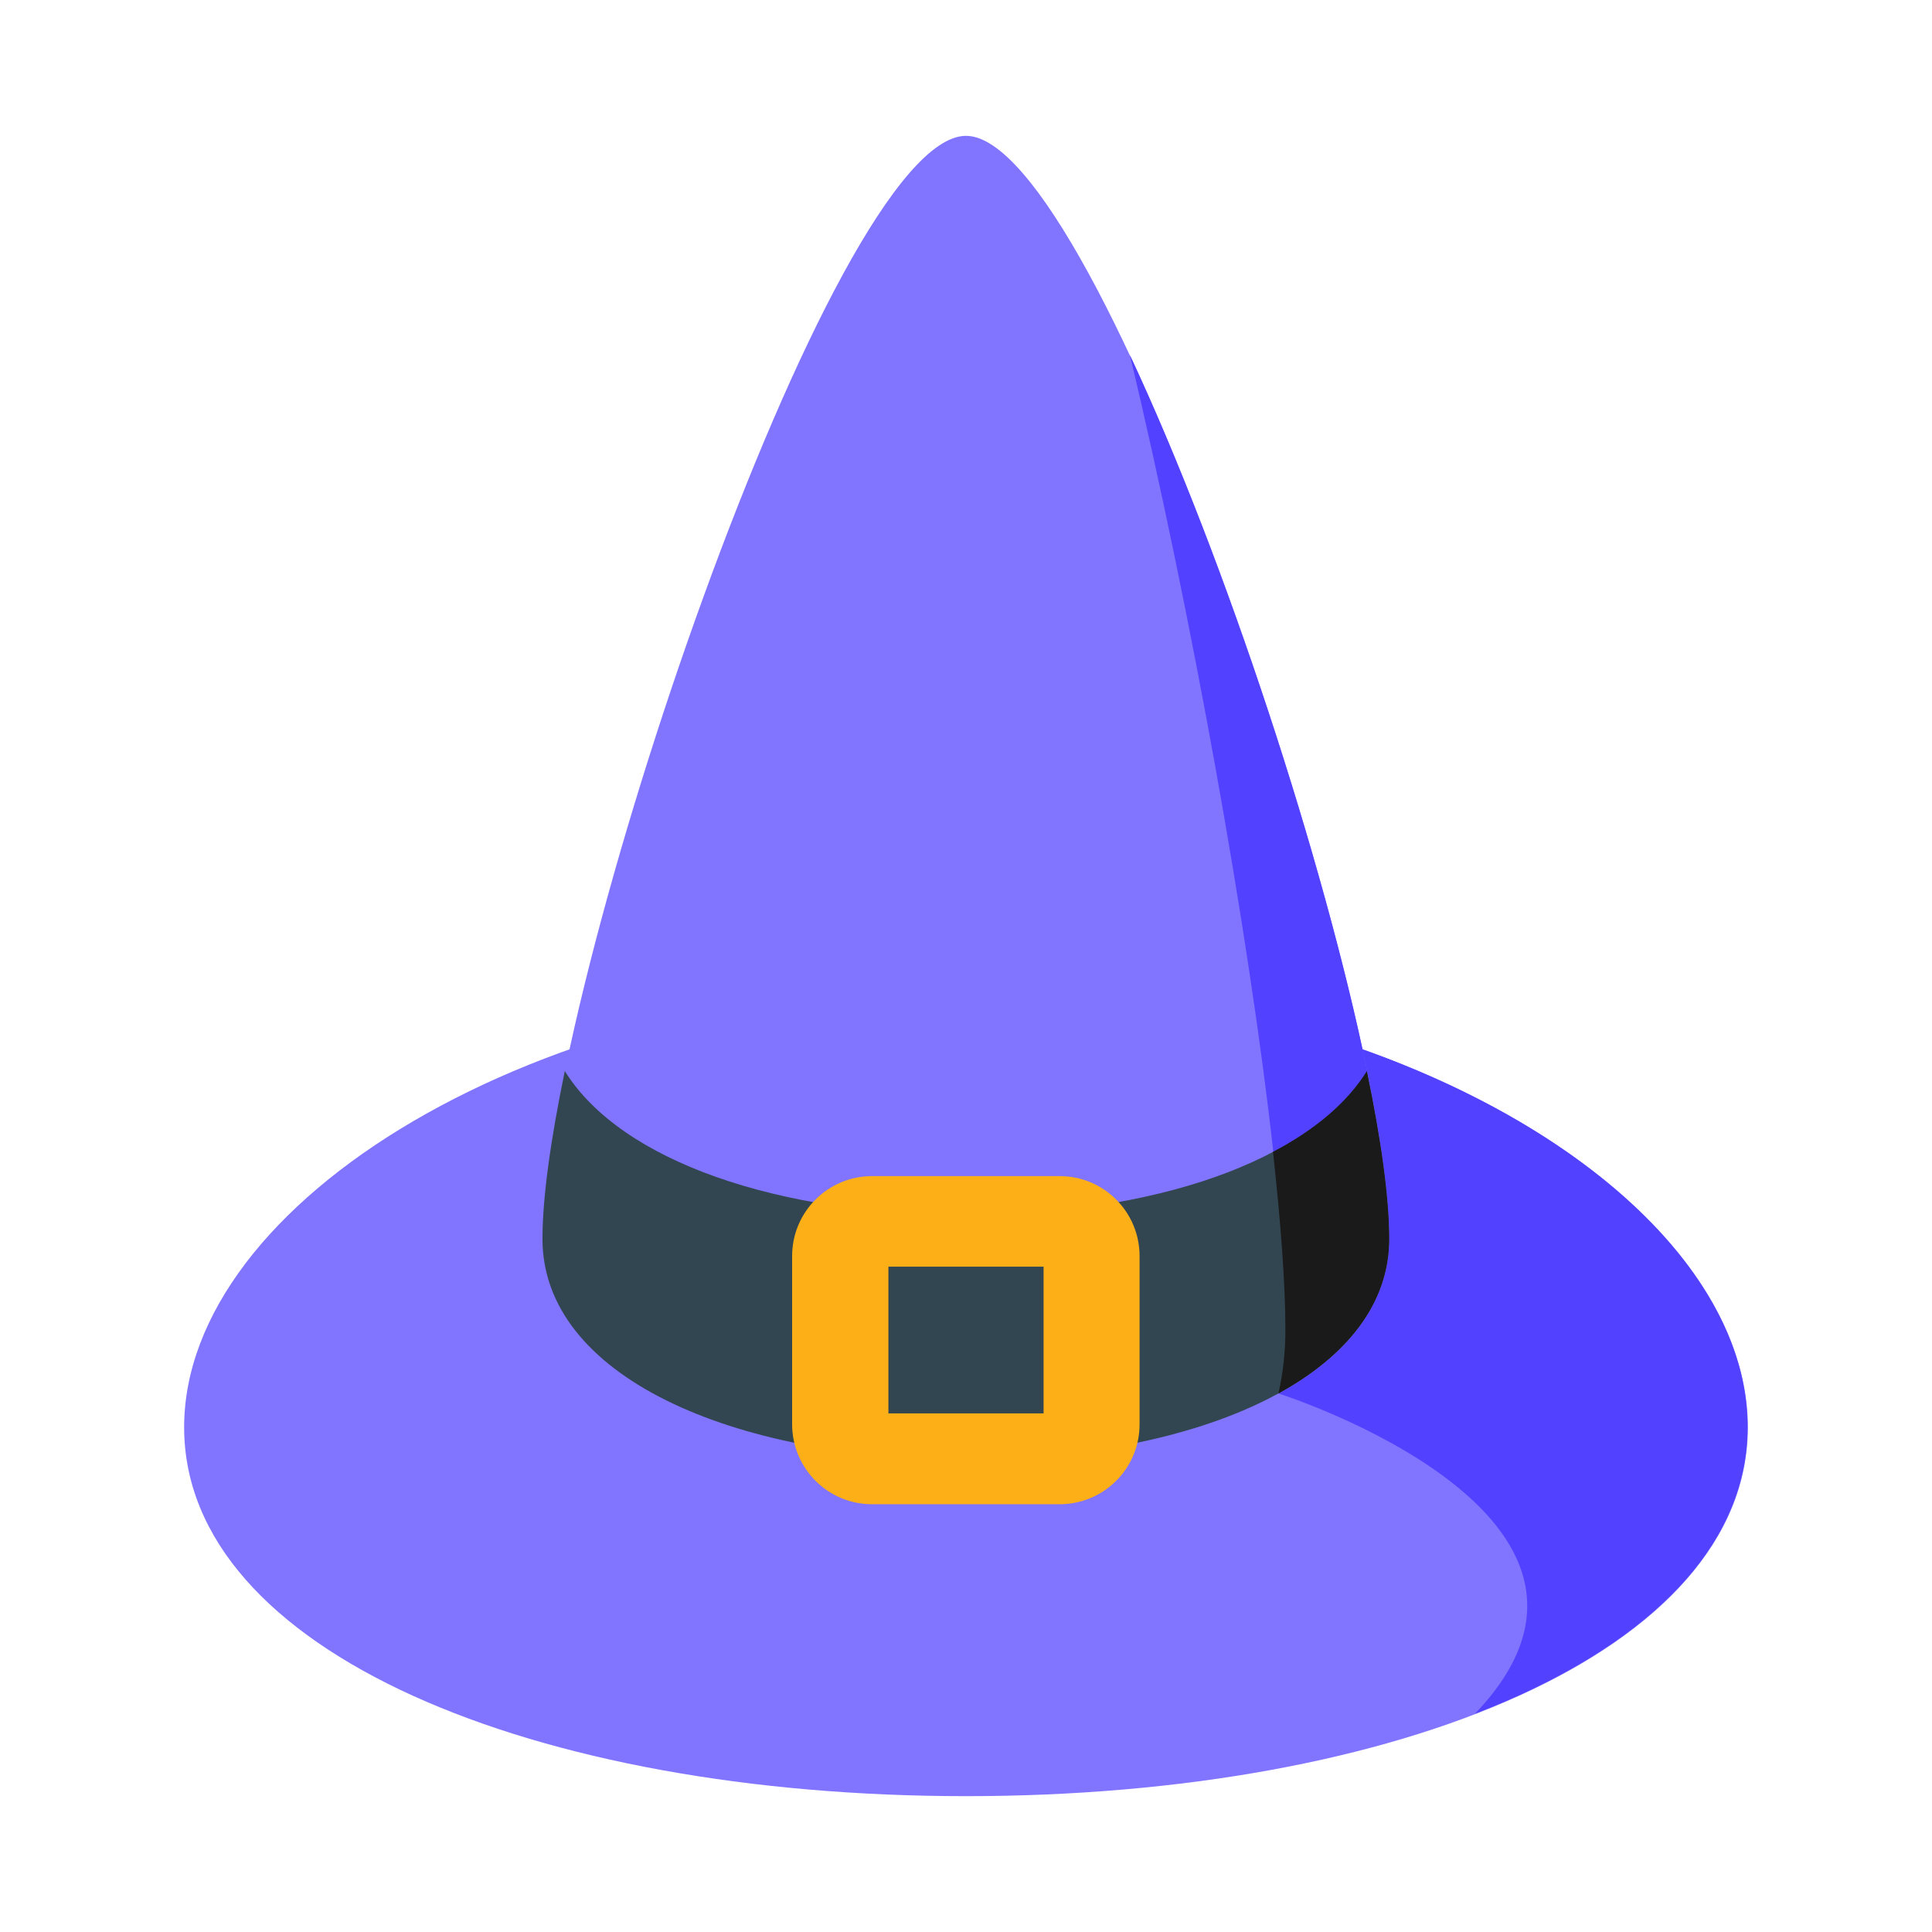 <?xml version="1.0" encoding="UTF-8"?>
<svg id="Layer_2" data-name="Layer 2" xmlns="http://www.w3.org/2000/svg" viewBox="0 0 64 64">
  <defs>
    <style>
      .cls-1 {
        fill: #5242ff;
      }

      .cls-2 {
        fill: #324652;
      }

      .cls-3 {
        fill: #fdaf18;
      }

      .cls-4 {
        opacity: 0;
      }

      .cls-4, .cls-5 {
        fill: #1a1a1a;
      }

      .cls-6 {
        fill: #8175ff;
      }
    </style>
  </defs>
  <g id="Rough">
    <g>
      <rect class="cls-4" width="64" height="64"/>
      <g>
        <path class="cls-6" d="M57.9,47.28c0,7.43-11.59,12.22-25.9,12.22s-25.9-4.79-25.9-12.22,11.59-14.7,25.9-14.7,25.9,7.27,25.9,14.7Z"/>
        <path class="cls-1" d="M42.24,33.87l.11,12.29s12.78,4.05,6.51,10.61c5.53-2.13,9.03-5.42,9.03-9.5,0-5.54-6.45-10.99-15.65-13.4Z"/>
        <path class="cls-6" d="M46.02,41.04c0,4.54-6.28,7.3-14.02,7.3s-14.02-2.76-14.02-7.3c0-8.16,9.58-36.54,14.02-36.54s14.02,28.38,14.02,36.54Z"/>
        <path class="cls-2" d="M32,40.25c-6.18,0-11.42-1.76-13.29-4.77-.47,2.27-.74,4.2-.74,5.56,0,4.54,6.28,7.3,14.02,7.3s14.02-2.76,14.02-7.3c0-1.36-.27-3.3-.74-5.56-1.87,3.01-7.11,4.77-13.29,4.77Z"/>
        <path class="cls-3" d="M35.1,38.96h-6.21c-1.46,0-2.65,1.18-2.65,2.65v5.57c0,1.46,1.18,2.65,2.65,2.65h6.21c1.46,0,2.65-1.18,2.65-2.65v-5.57c0-1.46-1.18-2.65-2.65-2.65Zm-.53,7.86h-5.14v-4.86h5.14v4.86Z"/>
        <path class="cls-1" d="M45.29,35.48c-1.42-6.91-4.69-16.96-7.86-23.72,2.04,8.57,3.94,19.12,4.75,26.4,1.38-.73,2.46-1.63,3.12-2.68Z"/>
        <path class="cls-5" d="M42.17,38.16c.26,2.37,.41,4.39,.41,5.89,0,.74-.08,1.45-.23,2.11,2.28-1.25,3.67-2.99,3.67-5.12,0-1.36-.27-3.3-.74-5.56-.66,1.06-1.74,1.96-3.12,2.68Z"/>
      </g>
    </g>
  </g>
</svg>